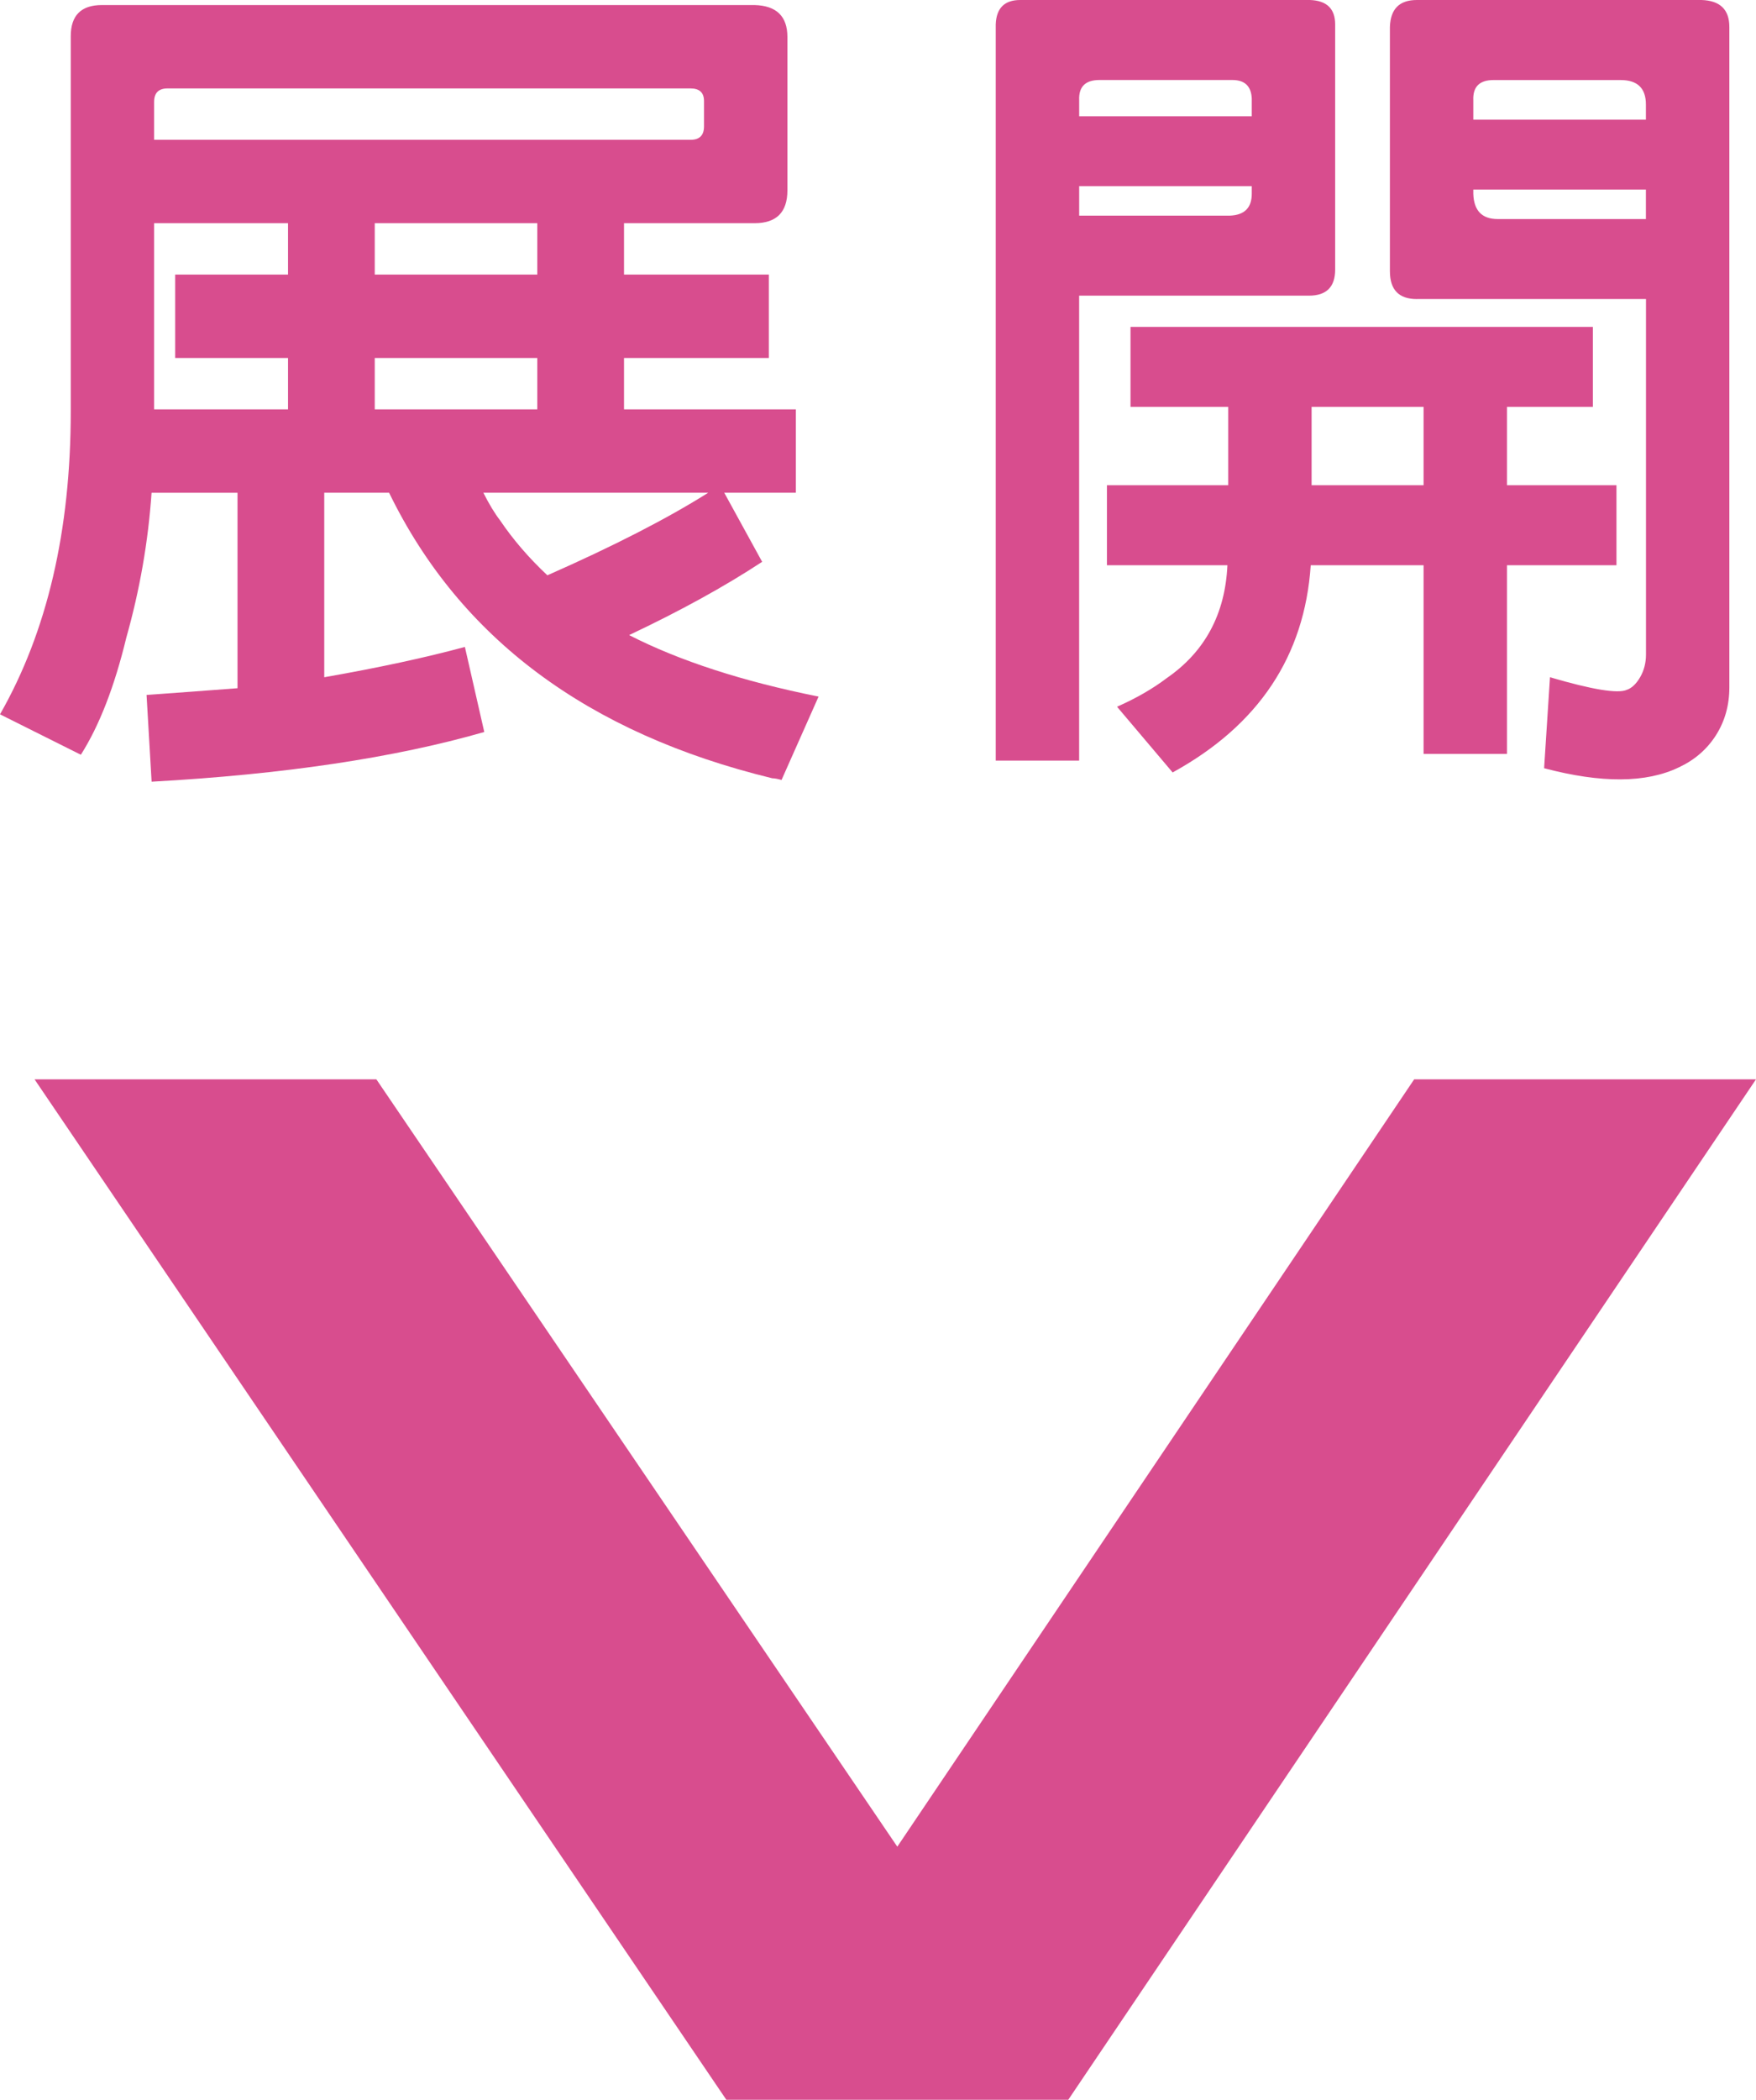 <svg xmlns="http://www.w3.org/2000/svg" id="_&#x5716;&#x5C64;_1" data-name="&#x5716;&#x5C64; 1" viewBox="0 0 42.762 51.121"><path d="M17.688,51.121L.841,26.277H9.165l12.686,18.682,12.587-18.682h8.324l-16.748,24.844h-8.325Z" style="fill: #d84d8e;"></path><g><path d="M7.896,11.997v4.491c1.326-.232,2.468-.479,3.425-.738l.472,2.071c-2.188,.629-4.888,1.032-8.101,1.21l-.123-2.112c.766-.055,1.504-.109,2.215-.164v-4.758H3.691c-.082,1.189-.287,2.365-.615,3.527-.287,1.189-.656,2.14-1.107,2.851l-1.969-.984c1.148-2.01,1.723-4.471,1.723-7.383V.882C1.723,.376,1.976,.123,2.481,.123h15.894c.533,.014,.8,.273,.8,.779v3.732c0,.533-.267,.8-.8,.8h-3.179v1.251h3.527v2.03h-3.527v1.251h4.184v2.03h-1.743l.923,1.682c-.916,.602-1.996,1.196-3.24,1.784,1.23,.629,2.769,1.128,4.614,1.497l-.902,2.03c-.096-.027-.171-.041-.226-.041-4.498-1.094-7.608-3.411-9.331-6.952h-1.579ZM3.753,3.404h13.063c.219,0,.328-.109,.328-.328v-.615c0-.205-.109-.308-.328-.308H4.081c-.219,0-.328,.109-.328,.328v.923Zm3.261,6.562v-1.251h-2.748v-2.03h2.748v-1.251H3.753v4.532h3.261Zm6.07-4.532h-3.958v1.251h3.958v-1.251Zm0,4.532v-1.251h-3.958v1.251h3.958Zm.246,4.04c1.613-.711,2.919-1.381,3.917-2.01h-5.476c.137,.273,.273,.499,.41,.677,.314,.465,.697,.909,1.148,1.333Z" style="fill: #d84d8e;"></path><path d="M32.514,.595V6.562c0,.424-.213,.636-.637,.636h-5.598v11.32h-2.031V.595c.014-.396,.213-.595,.596-.595h7.055c.41,.014,.615,.212,.615,.595Zm-2.031,2.235v-.431c-.014-.301-.171-.451-.471-.451h-3.24c-.342,0-.506,.164-.492,.492v.39h4.203Zm-4.203,1.702v.718h3.67c.355-.014,.533-.191,.533-.533v-.185h-4.203Zm5.639,9.229c-.15,2.215-1.271,3.896-3.363,5.045l-1.354-1.6c.465-.205,.869-.438,1.211-.697,.93-.643,1.422-1.559,1.477-2.748h-2.934v-1.948h2.953v-1.907h-2.379v-1.948h11.26v1.948h-2.092v1.907h2.666v1.948h-2.666v4.594h-2.031v-4.594h-2.748Zm2.748-3.855h-2.727v1.907h2.727v-1.907Zm-.164-2.625c-.438,0-.656-.226-.656-.677V.656c.014-.438,.232-.656,.656-.656h6.932c.451,.014,.678,.232,.678,.656V16.734c0,.438-.11,.827-.328,1.169-.219,.342-.521,.602-.902,.779-.793,.383-1.887,.39-3.281,.021l.143-2.215c1.025,.301,1.648,.403,1.867,.308,.123-.041,.232-.144,.328-.308,.095-.164,.143-.349,.143-.554V7.28h-5.578Zm5.578-4.368v-.369c0-.396-.205-.595-.615-.595h-3.096c-.342,0-.506,.164-.492,.492v.472h4.203Zm-4.203,1.702v.103c.013,.41,.211,.615,.594,.615h3.609v-.718h-4.203Z" style="fill: #d84d8e;"></path></g></svg>